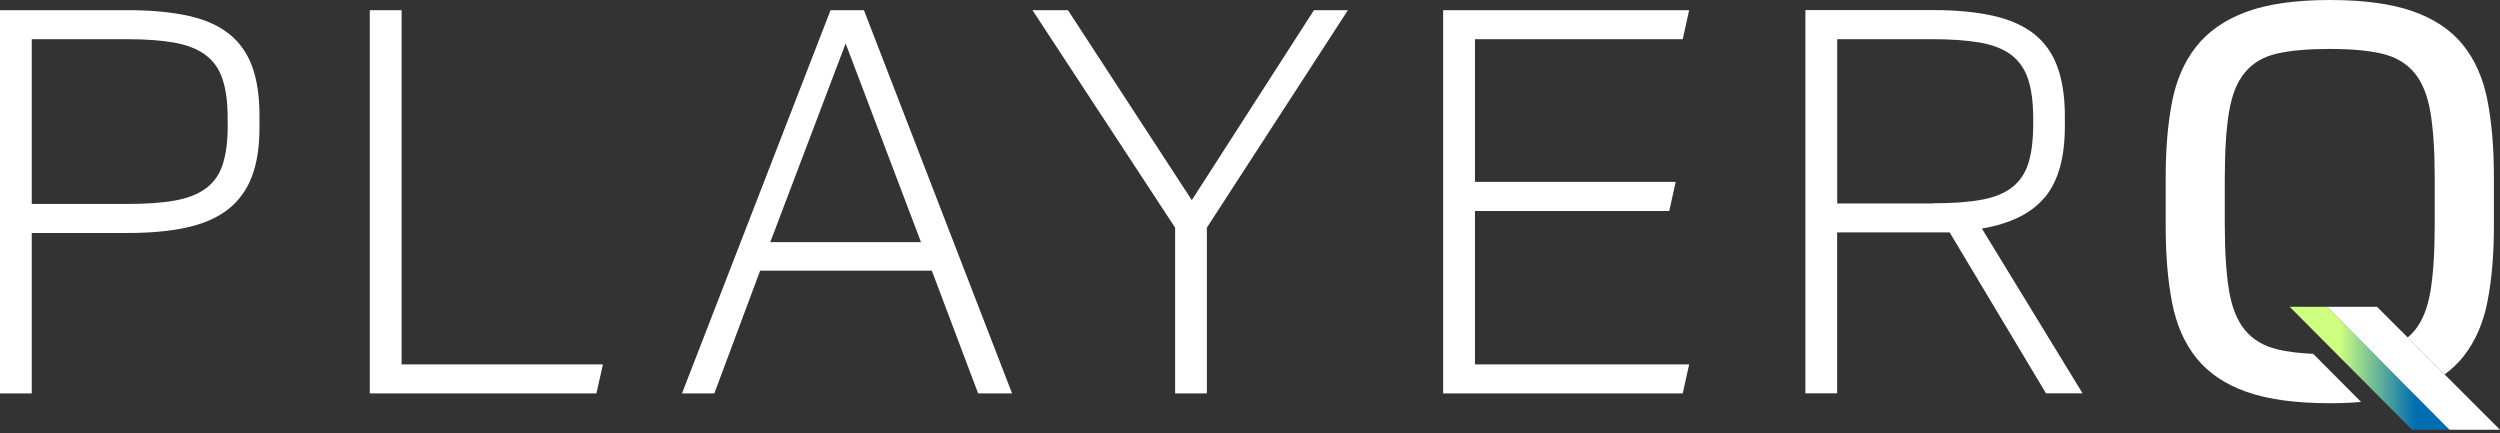 <svg width="450" height="78" viewBox="0 0 450 78" fill="none" xmlns="http://www.w3.org/2000/svg">
<rect x="0" y="0" width="450" height="78" fill="#333333" stroke="none"/>
<path d="M41.28 6.142C39.406 4.618 36.953 3.521 33.92 2.851C30.888 2.18 27.231 1.83 22.964 1.83H0V70.813H5.714V41.937H22.964C27.154 41.937 30.766 41.601 33.768 40.916C36.77 40.23 39.223 39.133 41.128 37.624C43.033 36.1 44.435 34.15 45.349 31.758C46.248 29.365 46.705 26.455 46.705 23.041V20.71C46.705 17.281 46.263 14.386 45.395 11.993C44.526 9.601 43.155 7.651 41.28 6.127V6.142ZM40.991 22.569C40.991 25.342 40.701 27.658 40.122 29.502C39.543 31.346 38.538 32.794 37.12 33.86C35.703 34.927 33.844 35.674 31.543 36.085C29.257 36.512 26.393 36.71 22.964 36.71H5.714V7.056H22.964C26.316 7.056 29.151 7.27 31.436 7.681C33.722 8.108 35.581 8.839 37.014 9.906C38.431 10.973 39.452 12.42 40.061 14.264C40.671 16.108 40.976 18.409 40.976 21.197V22.554L40.991 22.569Z" fill="white"/>
<path d="M72.29 1.83H66.561V70.813H107.353L108.527 65.586H72.29V1.83Z" fill="white"/>
<path d="M149.502 1.83L122.759 70.813H128.58L136.824 48.718H167.727L176.063 70.813H182.173L155.506 1.83H149.502ZM138.653 43.582L152.215 7.833L165.777 43.582H138.653Z" fill="white"/>
<path d="M214.524 36.024L192.23 1.83H185.845L211.522 40.977V70.813H217.236V40.977L242.623 1.83H236.512L214.524 36.024Z" fill="white"/>
<path d="M302.89 7.056L304.048 1.83H259.766V70.813H302.89L304.048 65.586H265.496V37.975H300.467L301.625 32.733H265.496V7.056H302.89Z" fill="white"/>
<path d="M368.14 35.444C370.502 32.534 371.675 28.313 371.675 22.751V20.907C371.675 17.417 371.218 14.446 370.319 11.993C369.42 9.539 368.002 7.574 366.098 6.08C364.193 4.602 361.74 3.505 358.738 2.834C355.736 2.164 352.139 1.813 347.934 1.813H324.97V70.797H330.684V41.829H350.936L368.277 70.797H374.86L356.741 41.143C361.968 40.244 365.762 38.34 368.124 35.429L368.14 35.444ZM347.949 36.618H330.699V7.055H347.949C351.301 7.055 354.151 7.269 356.482 7.68C358.814 8.107 360.658 8.838 362.06 9.905C363.446 10.972 364.452 12.419 365.061 14.263C365.671 16.107 365.976 18.454 365.976 21.288V22.355C365.976 25.204 365.686 27.536 365.107 29.379C364.528 31.223 363.538 32.671 362.151 33.737C360.764 34.804 358.92 35.551 356.635 35.962C354.349 36.389 351.454 36.587 347.964 36.587L347.949 36.618Z" fill="white"/>
<path d="M409.908 62.873C407.485 62.294 405.565 61.166 404.148 59.475C402.73 57.799 401.755 55.421 401.237 52.358C400.719 49.296 400.46 45.273 400.46 40.29V32.244C400.46 27.2 400.719 23.147 401.237 20.084C401.755 17.021 402.715 14.644 404.148 12.968C405.565 11.291 407.485 10.179 409.908 9.631C412.331 9.082 415.485 8.808 419.355 8.808C423.226 8.808 426.38 9.097 428.803 9.676C431.226 10.255 433.146 11.383 434.563 13.074C435.98 14.751 436.956 17.128 437.474 20.191C437.992 23.253 438.251 27.276 438.251 32.259V40.305C438.251 45.349 437.992 49.402 437.474 52.465C436.956 55.528 435.98 57.905 434.563 59.581C434.197 60.008 433.801 60.404 433.375 60.755L440.034 67.399C441.344 66.423 442.517 65.326 443.477 64.092C445.611 61.349 447.043 58.012 447.79 54.065C448.537 50.134 448.902 45.669 448.902 40.701V31.878C448.902 26.652 448.521 22.05 447.744 18.073C446.967 14.095 445.504 10.773 443.34 8.091C441.177 5.41 438.175 3.398 434.335 2.042C430.495 0.686 425.496 0 419.371 0C413.245 0 408.049 0.731 404.209 2.179C400.369 3.627 397.382 5.73 395.249 8.472C393.115 11.215 391.683 14.568 390.936 18.499C390.189 22.446 389.824 26.895 389.824 31.878V40.701C389.824 45.928 390.205 50.53 390.982 54.507C391.759 58.484 393.222 61.806 395.386 64.488C397.549 67.17 400.551 69.181 404.391 70.538C408.231 71.894 413.23 72.58 419.355 72.58C421.367 72.58 423.226 72.503 424.994 72.351L416.384 63.696C413.839 63.574 411.675 63.315 409.908 62.888V62.873Z" fill="white"/>
<path d="M418.884 55.224H412.148L434.168 77.35H440.903L418.884 55.224Z" fill="url(#paint0_linear_410_336)"/>
<path d="M440.034 67.399L433.39 60.74L427.859 55.224H425.695H421.519H418.883L440.902 77.35H443.661H447.836H450L440.034 67.399Z" fill="white"/>
<defs>
<linearGradient id="paint0_linear_410_336" x1="412.148" y1="66.287" x2="440.903" y2="66.287" gradientUnits="userSpaceOnUse">
<stop offset="0.31" stop-color="#CFFF80"/>
<stop offset="0.79" stop-color="#006DB0"/>
</linearGradient>
</defs>
</svg>
